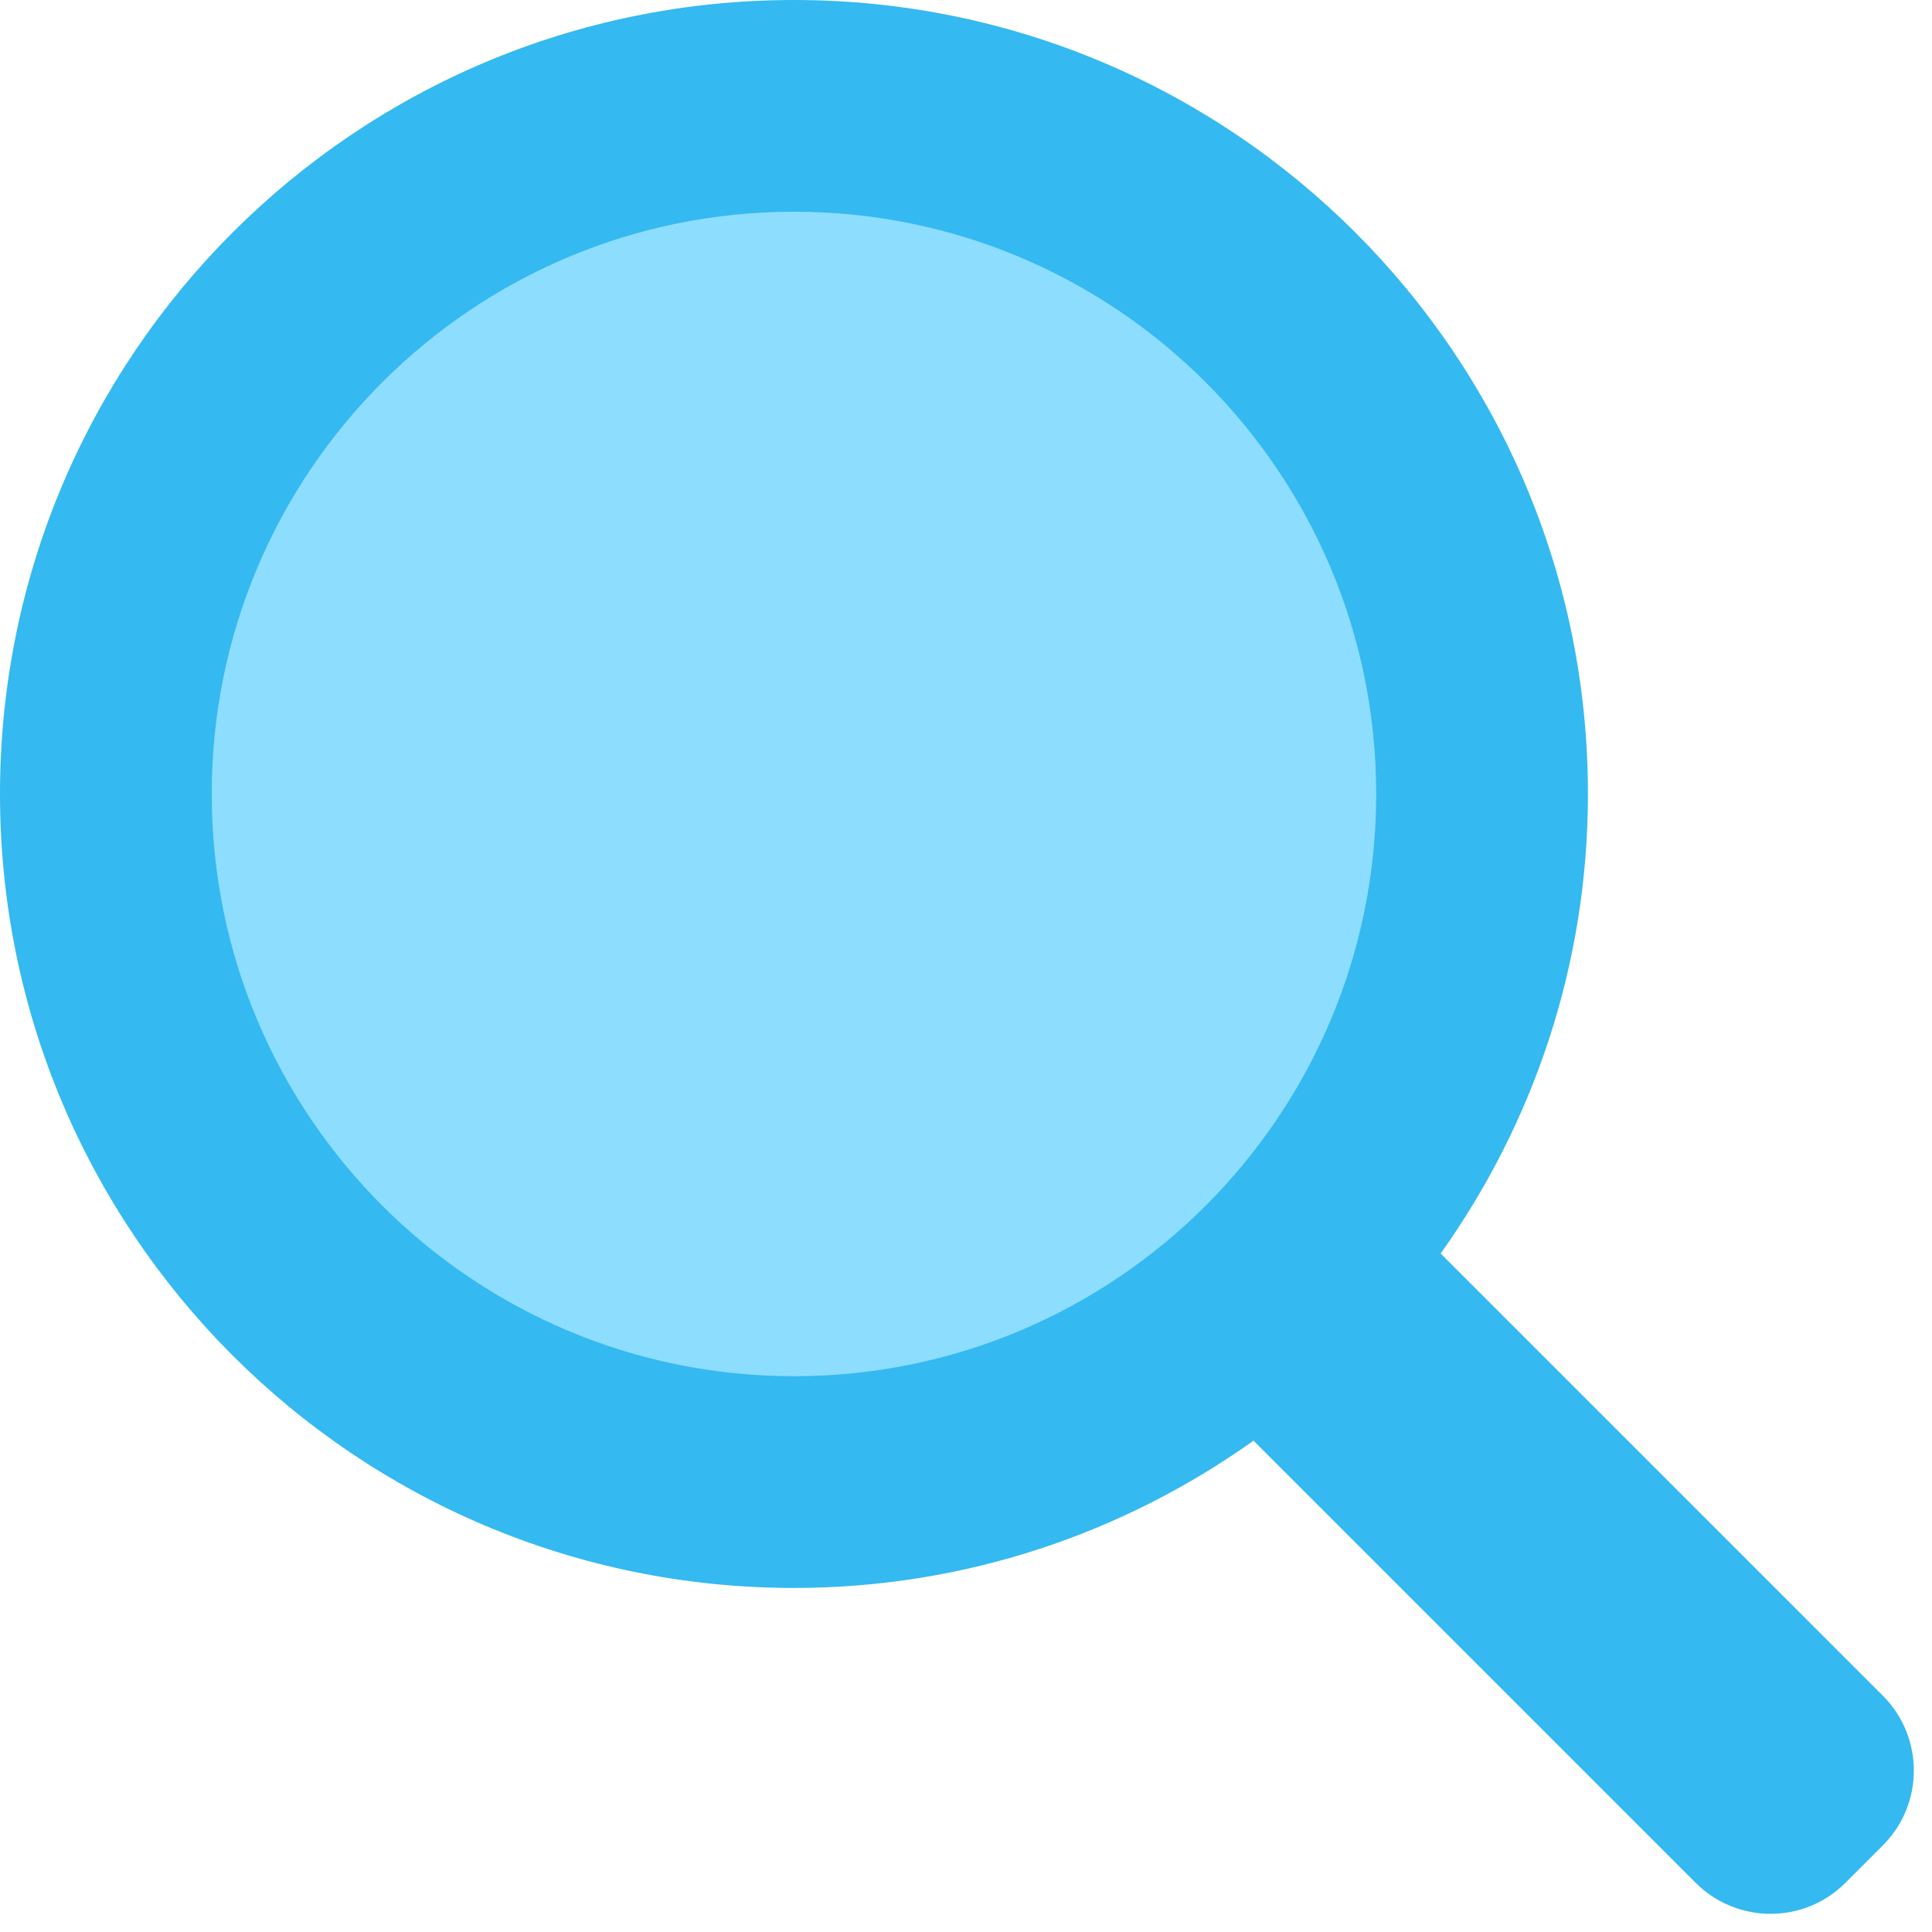 <?xml version="1.0" encoding="utf-8"?><!DOCTYPE svg PUBLIC "-//W3C//DTD SVG 1.1//EN" "http://www.w3.org/Graphics/SVG/1.1/DTD/svg11.dtd"><svg version="1.1" baseProfile="full" xmlns="http://www.w3.org/2000/svg" xmlns:xlink="http://www.w3.org/1999/xlink" xmlns:ev="http://www.w3.org/2001/xml-events"   height="73px"   width="73px" ><path fill="rgb( 52, 185, 241 )" d="M71.142,69.728 C71.142,69.728 69.728,71.142 69.728,71.142 C68.166,72.704 65.633,72.704 64.071,71.142 C64.071,71.142 47.364,54.435 47.364,54.435 C42.46,57.926 36.478,60 30,60 C13.431,60 0,46.569 0,30 C0,13.431 13.431,0 30,0 C46.569,0 60,13.431 60,30 C60,36.478 57.926,42.46 54.435,47.364 C54.435,47.364 71.142,64.071 71.142,64.071 C72.704,65.633 72.704,68.166 71.142,69.728 Z "/><path fill="rgb( 141, 221, 255 )" d="M30,8 C42.15,8 52,17.85 52,30 C52,42.15 42.15,52 30,52 C17.85,52 8,42.15 8,30 C8,17.85 17.85,8 30,8 Z "/></svg>